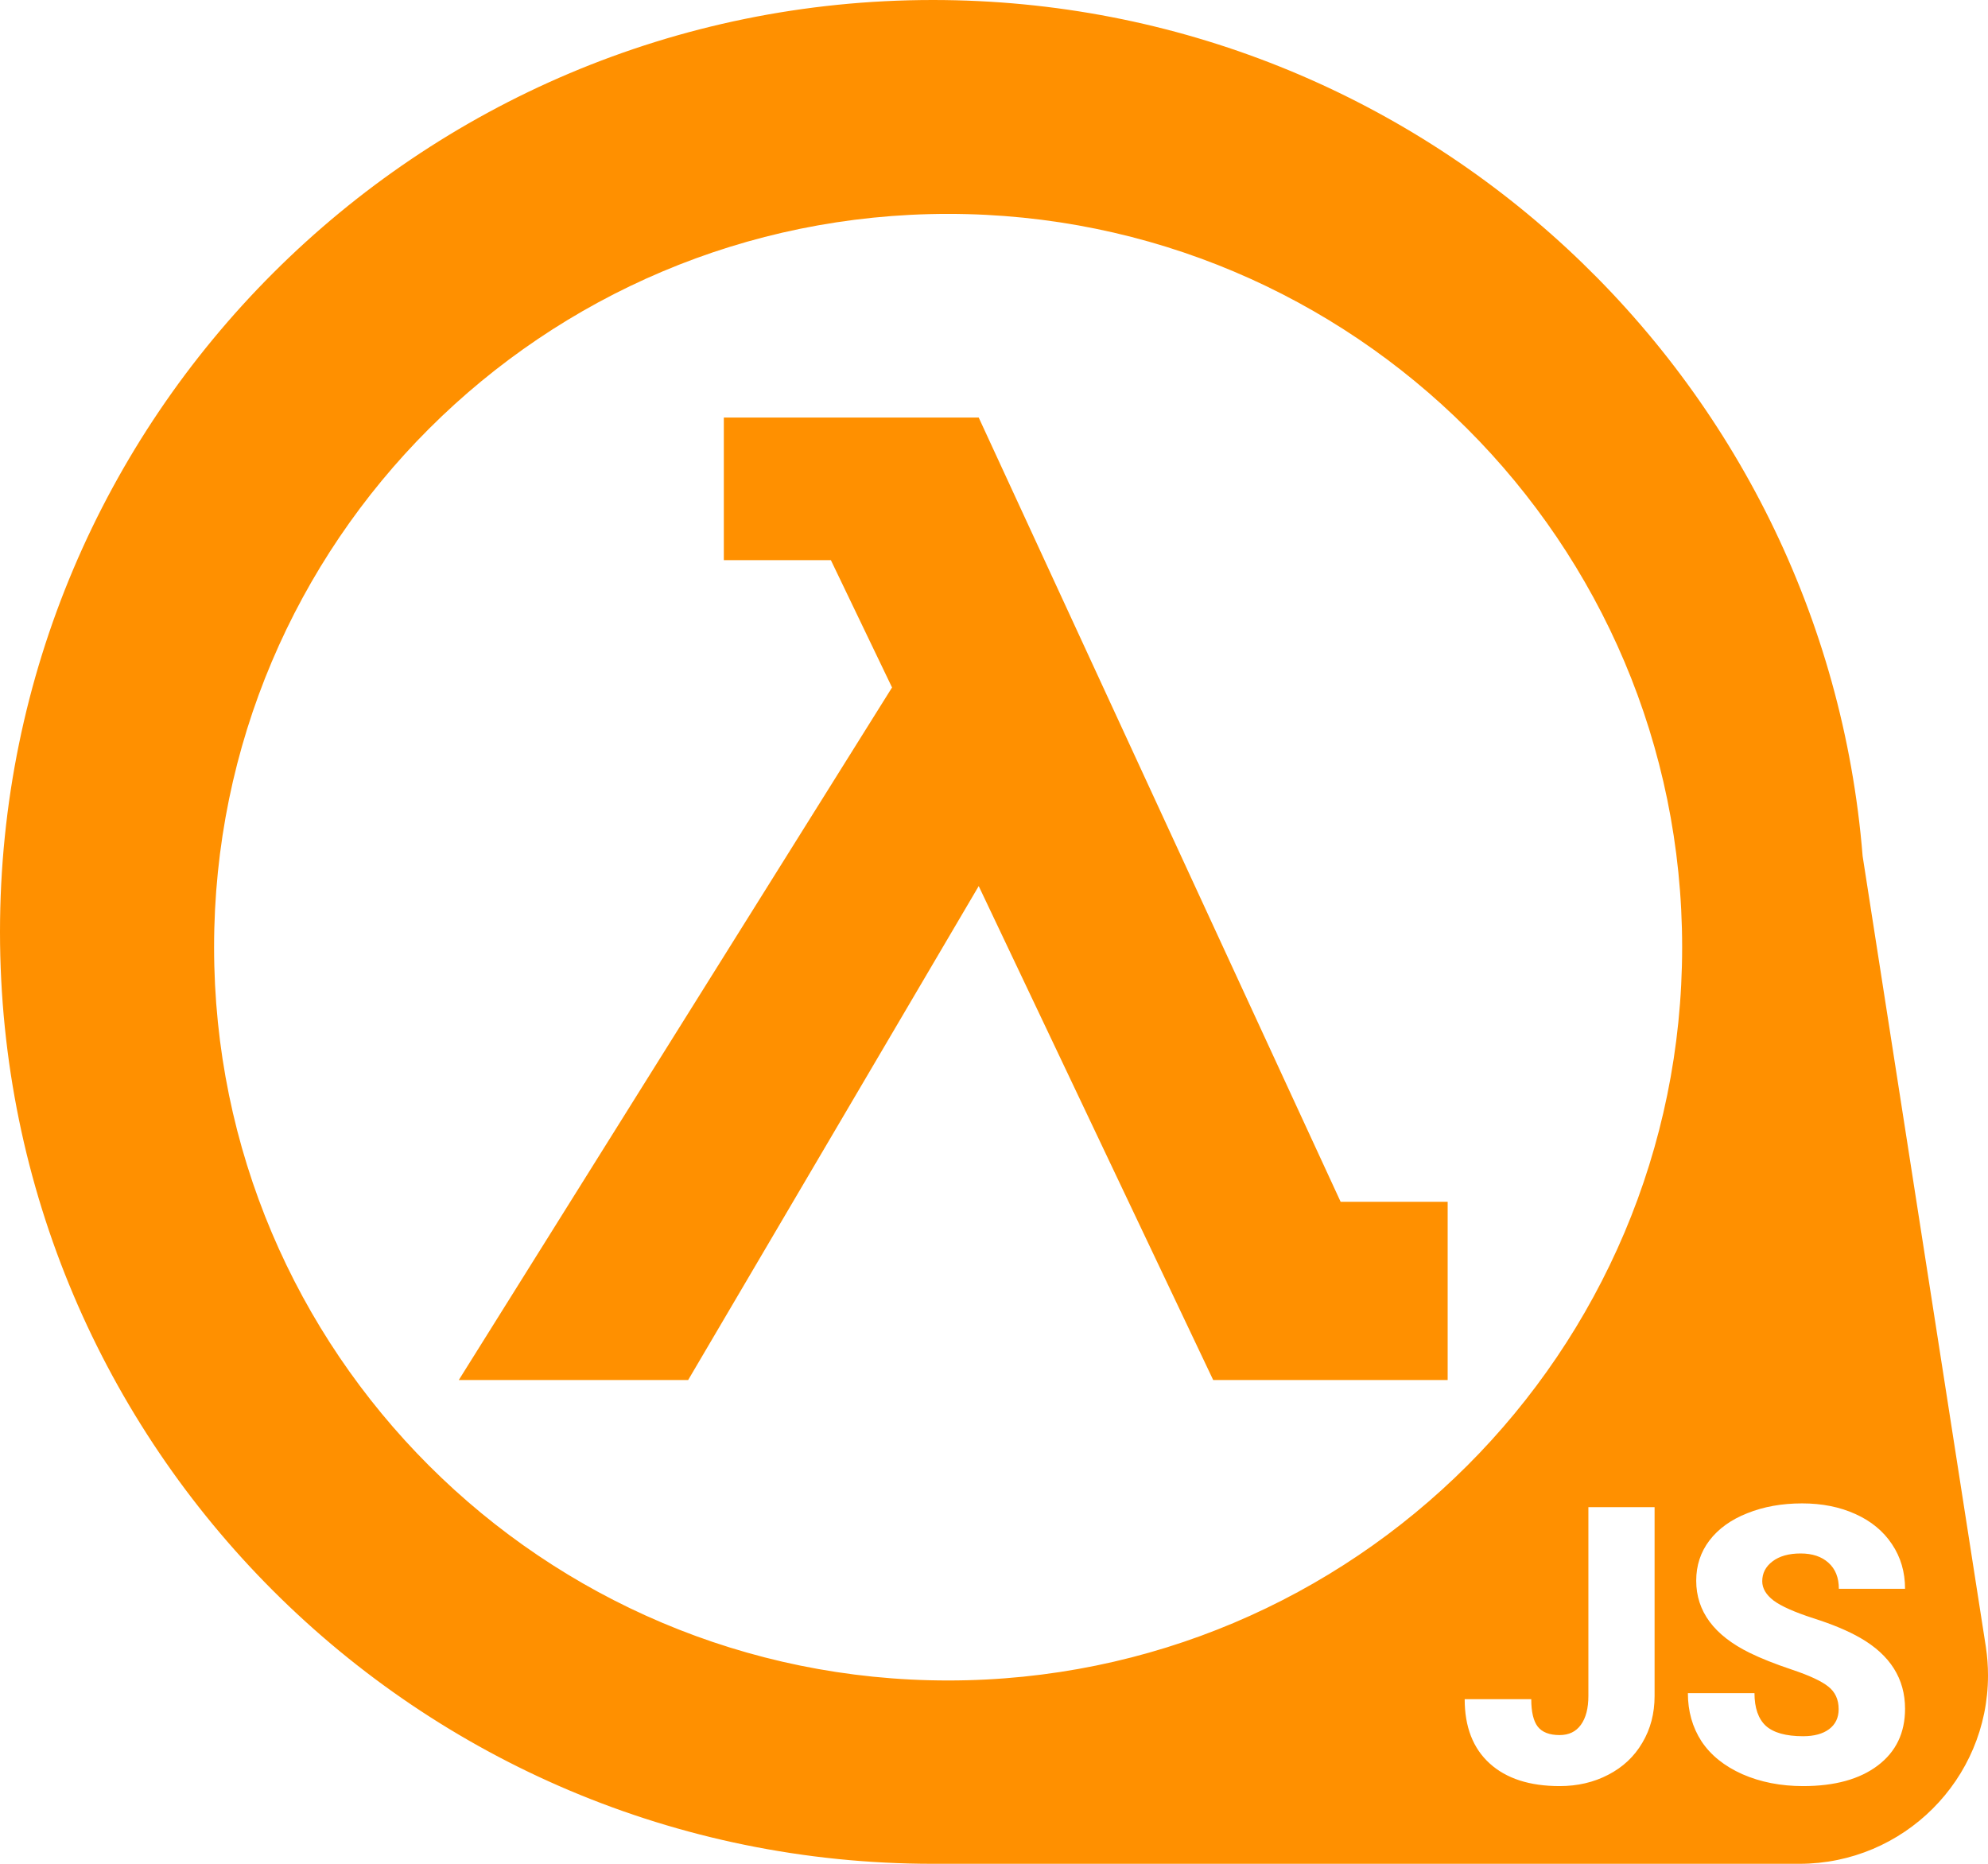 <svg width="80" height="75" viewBox="0 0 80 75" fill="none" xmlns="http://www.w3.org/2000/svg">
<path d="M39.385 16.803H29.128V22.541H33.436L35.897 27.664L18.462 55.533H27.692L39.385 35.656L48.821 55.533H58.256V48.361H53.949L39.385 16.803Z" fill="#FF9000"/>
<path fill-rule="evenodd" clip-rule="evenodd" d="M37.538 75C37.607 75 37.676 75 37.744 74.999L37.744 75H72.41C76.602 75 80 71.605 80 67.418C80 67.033 79.971 66.655 79.916 66.286L79.913 66.265C79.91 66.25 79.908 66.235 79.906 66.219L74.955 34.451C73.401 15.166 57.243 0 37.538 0C16.806 0 0 16.789 0 37.5C0 58.211 16.806 75 37.538 75ZM38.154 67.623C54.468 67.623 67.692 54.412 67.692 38.115C67.692 21.818 54.468 8.607 38.154 8.607C21.84 8.607 8.615 21.818 8.615 38.115C8.615 54.412 21.84 67.623 38.154 67.623ZM66.583 60.649H63.919V68.246C63.919 68.743 63.818 69.131 63.615 69.41C63.417 69.683 63.133 69.82 62.762 69.82C62.351 69.82 62.057 69.706 61.879 69.478C61.706 69.25 61.62 68.882 61.62 68.375H58.941C58.941 69.491 59.276 70.353 59.946 70.961C60.615 71.569 61.554 71.873 62.762 71.873C63.483 71.873 64.135 71.721 64.718 71.417C65.307 71.113 65.764 70.685 66.088 70.132C66.418 69.579 66.583 68.951 66.583 68.246V60.649ZM73.571 67.866C73.85 68.084 73.99 68.388 73.99 68.778C73.99 69.123 73.861 69.392 73.602 69.585C73.348 69.772 73 69.866 72.559 69.866C71.869 69.866 71.369 69.726 71.059 69.448C70.755 69.164 70.603 68.725 70.603 68.132H67.923C67.923 68.862 68.106 69.508 68.471 70.071C68.842 70.629 69.39 71.07 70.115 71.394C70.846 71.714 71.661 71.873 72.559 71.873C73.833 71.873 74.835 71.597 75.566 71.044C76.296 70.492 76.662 69.731 76.662 68.763C76.662 67.552 76.063 66.601 74.865 65.912C74.373 65.628 73.744 65.364 72.978 65.121C72.211 64.872 71.676 64.634 71.371 64.406C71.067 64.173 70.915 63.914 70.915 63.63C70.915 63.306 71.052 63.04 71.326 62.832C71.605 62.619 71.983 62.512 72.46 62.512C72.932 62.512 73.305 62.637 73.579 62.885C73.858 63.133 73.998 63.483 73.998 63.934H76.662C76.662 63.26 76.487 62.662 76.137 62.14C75.787 61.613 75.294 61.207 74.66 60.923C74.031 60.639 73.318 60.497 72.521 60.497C71.704 60.497 70.968 60.629 70.313 60.893C69.659 61.151 69.151 61.516 68.791 61.988C68.436 62.454 68.258 62.994 68.258 63.607C68.258 64.839 68.976 65.808 70.412 66.512C70.854 66.73 71.422 66.956 72.117 67.189C72.813 67.422 73.297 67.648 73.571 67.866Z" fill="#FF9000"/>
</svg>
